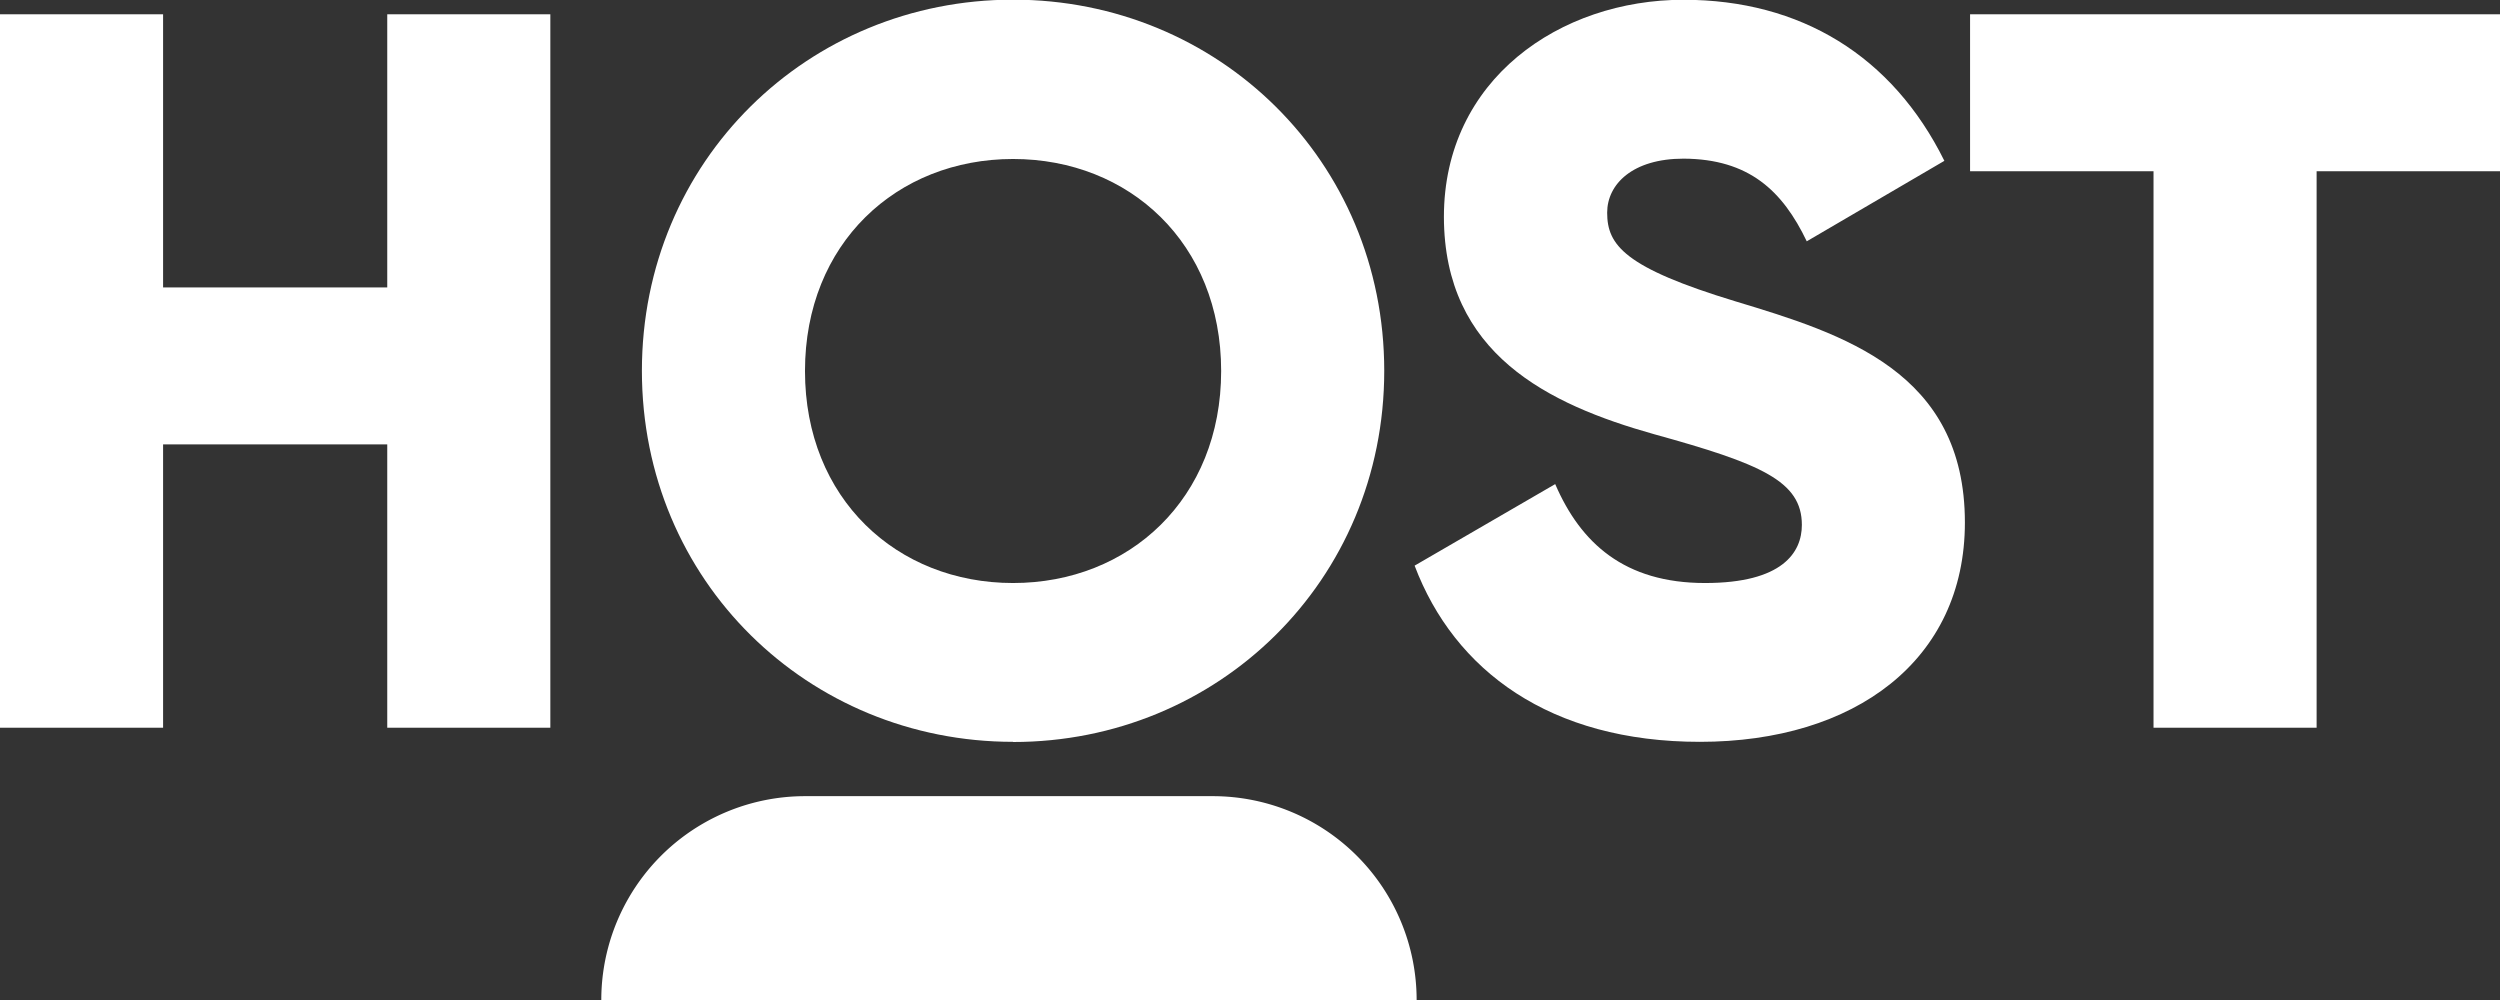 <svg id="Layer_2" data-name="Layer 2" xmlns="http://www.w3.org/2000/svg" viewBox="0 0 444.54 177.82"><rect x="0" y="0" width="444.54" height="177.82" fill="#333333" stroke="none"/><defs><style>.cls-1{fill:#fff;}</style></defs><polygon class="cls-1" points="68.86 2.54 68.86 51.11 29 51.11 29 2.54 0 2.54 0 129.4 29 129.4 29 79.02 68.86 79.02 68.86 129.4 97.86 129.4 97.86 2.54 68.86 2.54"/><path class="cls-1" d="M213.87,142.76c-20.66,0-37-15-37-37.7s16.32-37.7,37-37.7,37,15,37,37.7S234.52,142.76,213.87,142.76Zm0,28.27c36.42,0,66-28.64,66-66s-29.54-66-66-66-66,28.64-66,66S177.44,171,213.87,171Z" transform="translate(-33.73 -39.09)"/><path class="cls-1" d="M336,171c27.54,0,47.12-14.5,47.12-39,0-26.82-21.57-33.52-40.78-39.32-19.75-6-22.83-10-22.83-15.77,0-5.08,4.53-9.61,13.59-9.61C344.71,67.36,350.69,73,355,82l24.47-14.31c-9.25-18.67-25.56-28.64-46.4-28.64-21.92,0-42.59,14.14-42.59,38.6C290.52,102,309,111,327.86,116.3c19,5.25,26.27,8.33,26.27,16.13,0,4.89-3.44,10.33-17.21,10.33-14.32,0-22.11-7.07-26.65-17.59l-25,14.5C292.34,158.34,309.37,171,336,171Z" transform="translate(-33.73 -39.09)"/><polygon class="cls-1" points="444.54 2.54 350.31 2.54 350.31 30.45 382.93 30.45 382.93 129.4 411.93 129.4 411.93 30.45 444.54 30.45 444.54 2.54"/><path class="cls-1" d="M140.65,216.91a36.24,36.24,0,0,1,36.24-36.25h72.5a36.25,36.25,0,0,1,36.24,36.25Z" transform="translate(-33.73 -39.09)"/></svg>